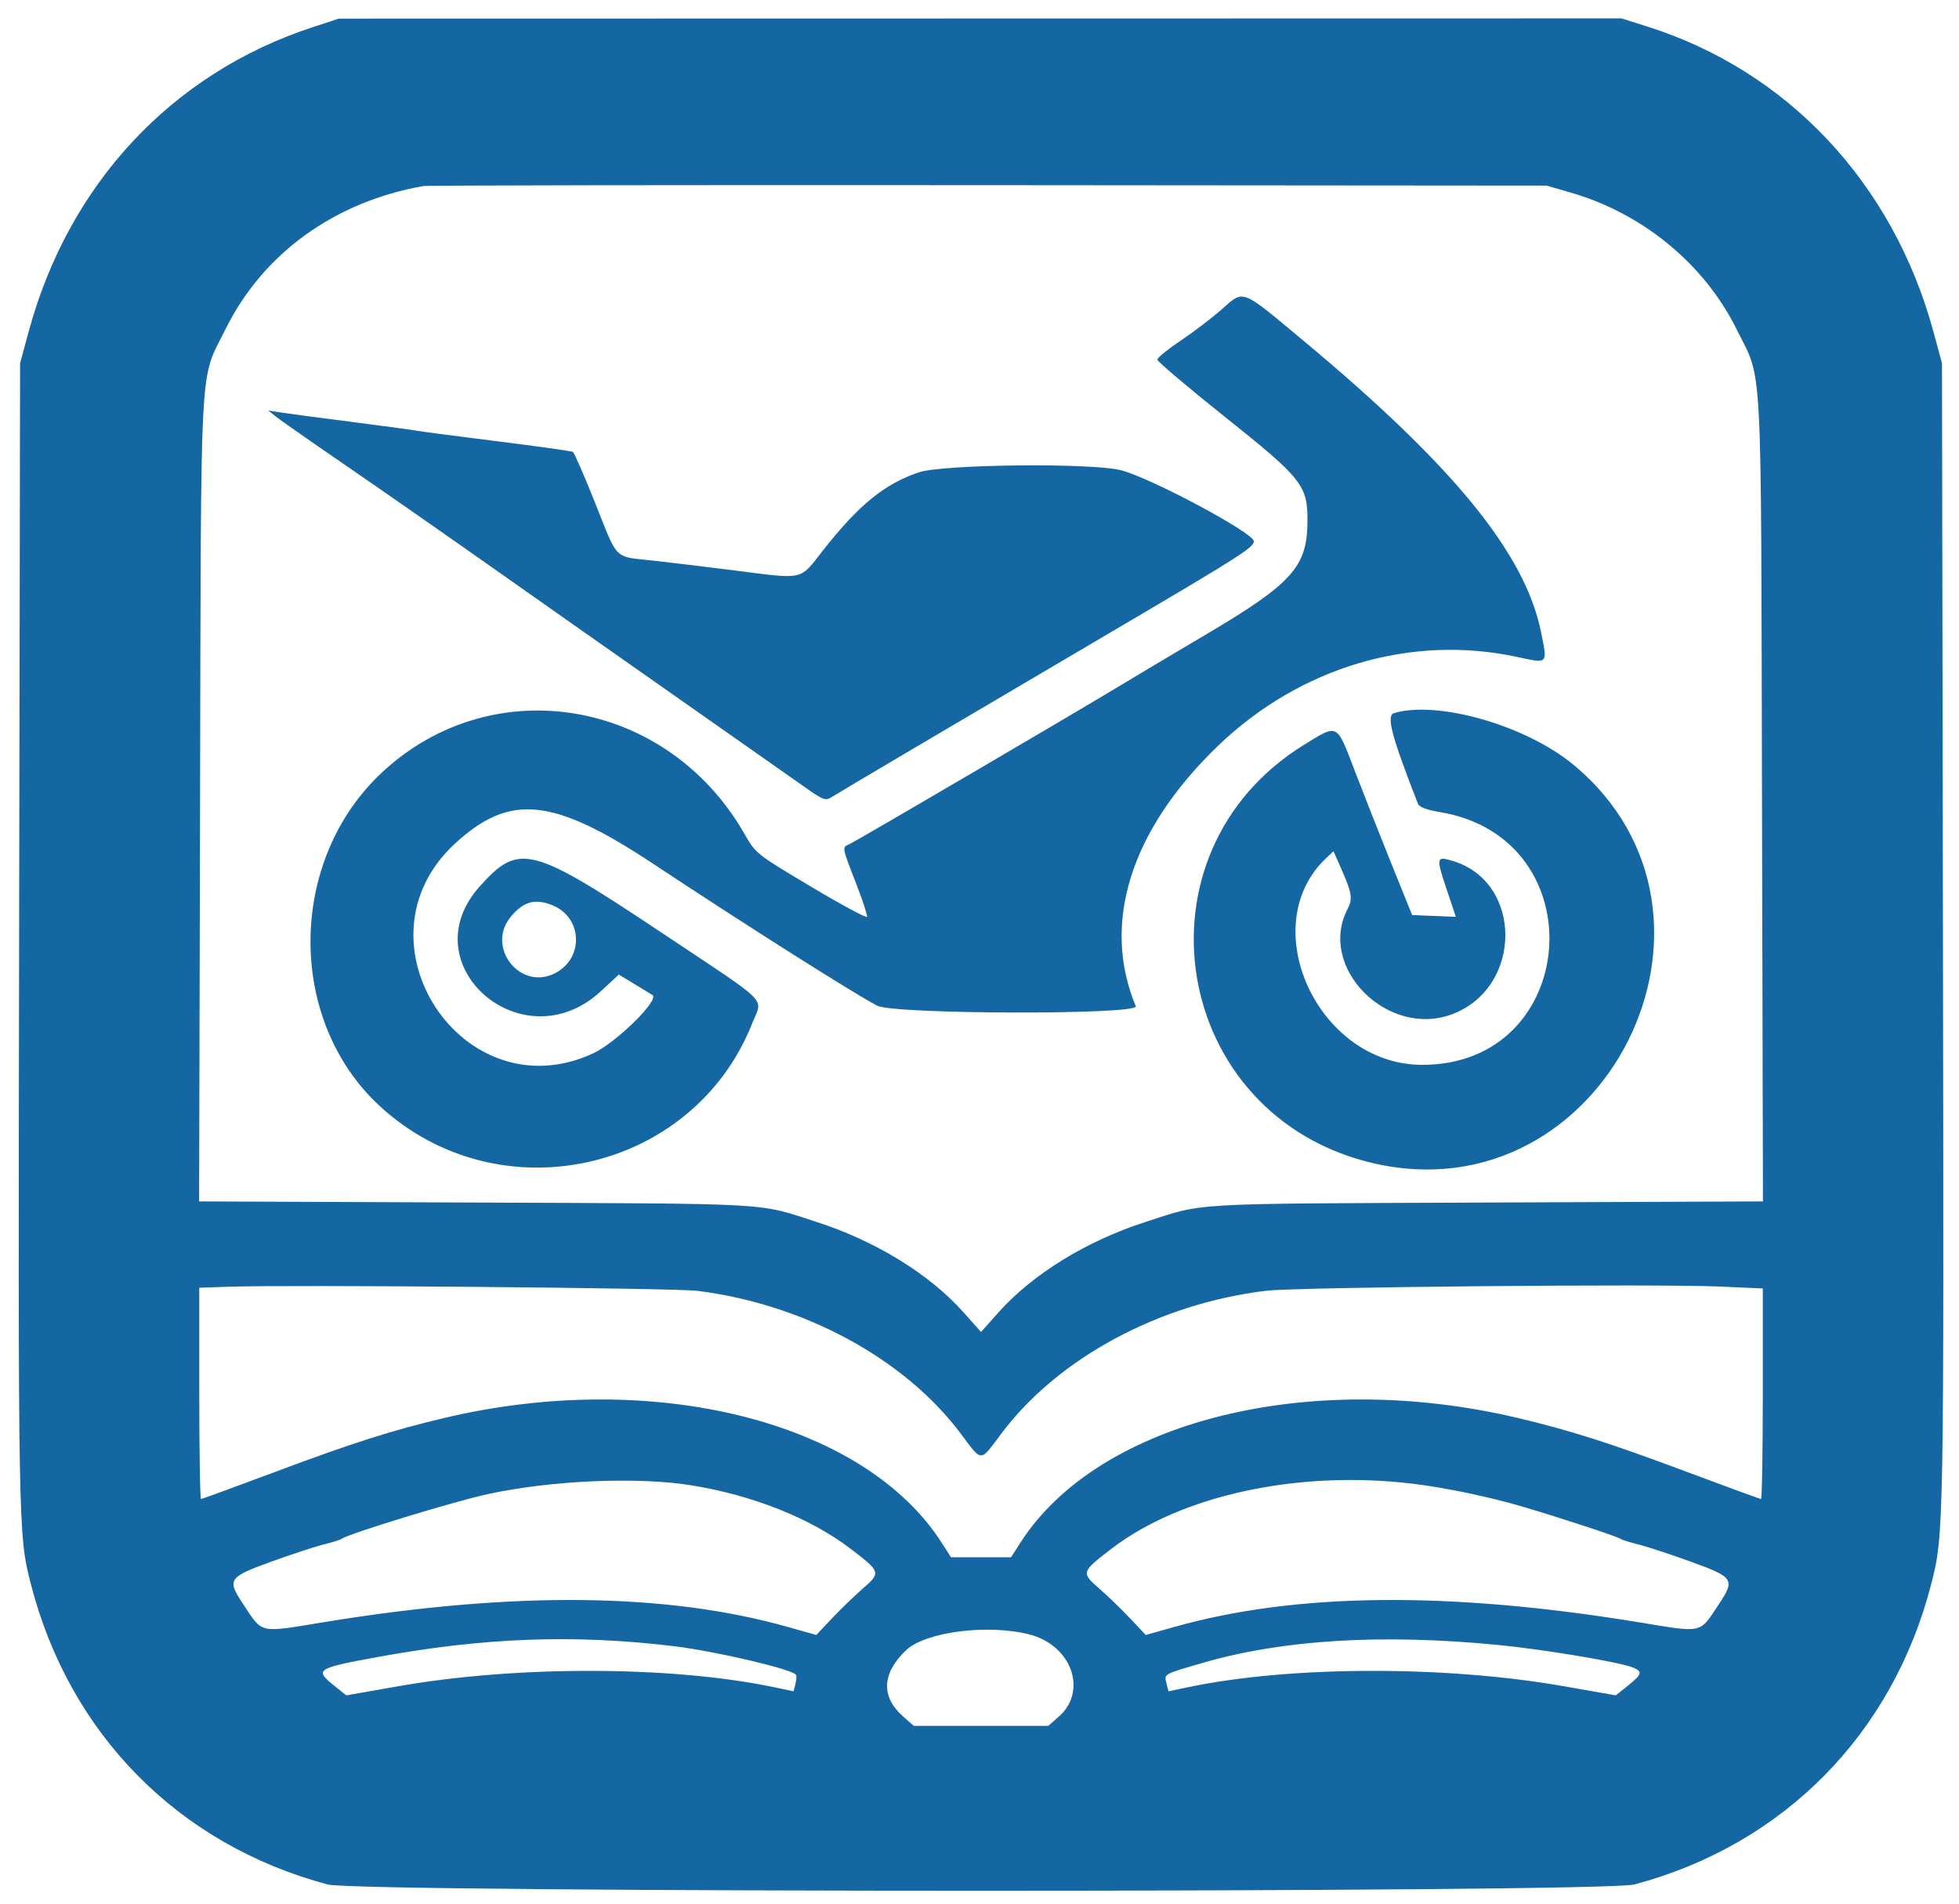 <svg id="svg"
     version="1.1"
     xmlns="http://www.w3.org/2000/svg"
     xmlns:xlink="http://www.w3.org/1999/xlink"
     width="400"
     height="388.732"
     viewBox="0, 0, 400,388.732">
    <g id="svgg">
        <path id="path0"
              d="M63.850 5.548 C 35.070 14.984,14.026 37.550,5.842 67.752 L 4.101 74.178 3.904 191.236 C 3.700 312.248,3.721 313.390,6.266 323.340 C 14.127 354.080,36.434 376.690,66.914 384.813 C 73.316 386.520,327.310 386.520,333.712 384.813 C 364.191 376.690,386.499 354.080,394.360 323.340 C 396.905 313.390,396.926 312.248,396.722 191.236 L 396.525 74.178 394.784 67.752 C 386.564 37.418,365.008 14.443,336.274 5.393 L 331.078 3.756 200.124 3.780 L 69.171 3.804 63.850 5.548 M320.745 39.334 C 335.455 43.589,348.041 53.971,354.603 67.262 C 359.957 78.107,359.557 70.680,359.775 163.196 L 359.969 245.328 303.458 245.561 C 241.680 245.816,246.182 245.558,233.803 249.555 C 221.839 253.418,210.852 260.183,203.910 267.958 L 200.313 271.987 196.716 267.958 C 189.774 260.183,178.787 253.418,166.823 249.555 C 154.444 245.558,158.946 245.816,97.167 245.561 L 40.657 245.328 40.851 163.196 C 41.069 70.680,40.669 78.107,46.023 67.262 C 53.657 51.799,68.239 41.227,86.385 37.998 C 87.246 37.845,139.218 37.761,201.878 37.812 L 315.806 37.905 320.745 39.334 M249.332 63.280 C 247.333 65.032,243.584 67.880,241.002 69.609 C 238.419 71.338,236.307 73.059,236.307 73.432 C 236.307 73.806,242.504 79.057,250.078 85.100 C 265.926 97.745,266.986 99.081,266.966 106.416 C 266.940 115.715,263.891 119.124,246.287 129.537 C 239.076 133.802,231.205 138.489,228.795 139.953 C 220.310 145.106,174.943 171.687,173.511 172.344 C 171.877 173.093,171.801 172.652,174.957 180.807 C 176.201 184.023,177.133 186.905,177.029 187.211 C 176.924 187.517,171.775 184.745,165.587 181.051 C 154.382 174.363,154.325 174.318,152.004 170.266 C 136.206 142.683,100.630 136.651,78.013 157.720 C 58.725 175.688,58.493 208.282,77.528 225.847 C 101.874 248.315,141.547 239.481,153.621 208.903 C 155.727 203.570,157.603 205.457,135.630 190.810 C 108.440 172.683,106.040 172.053,98.019 180.931 C 83.540 196.957,106.751 217.162,122.688 202.407 L 126.353 199.014 129.686 201.026 C 131.520 202.132,133.123 203.114,133.248 203.207 C 134.650 204.253,125.742 212.965,121.067 215.121 C 94.537 227.355,71.364 192.115,92.891 172.272 C 104.135 161.908,112.918 162.821,133.537 176.496 C 151.678 188.527,174.725 203.125,179.118 205.366 C 182.619 207.152,232.658 207.257,231.914 205.477 C 224.826 188.530,230.867 169.426,248.742 152.265 C 265.471 136.205,288.124 129.481,309.774 134.149 C 316.185 135.532,316.004 135.719,314.660 129.078 C 311.411 113.030,296.831 95.141,266.195 69.614 C 253.131 58.729,254.107 59.096,249.332 63.280 M56.338 85.078 C 57.199 85.769,63.537 90.197,70.423 94.918 C 77.308 99.638,90.970 109.163,100.782 116.083 C 110.595 123.004,127.778 135.080,138.967 142.920 C 150.156 150.760,161.365 158.631,163.875 160.412 C 168.106 163.415,168.538 163.586,169.821 162.763 C 171.278 161.829,193.462 148.729,230.047 127.197 C 253.011 113.682,256.025 111.748,256.025 110.532 C 256.025 108.845,235.228 97.709,228.963 96.041 C 223.125 94.487,192.573 94.792,187.617 96.454 C 180.595 98.809,175.284 103.146,167.945 112.520 C 163.201 118.580,164.360 118.325,149.922 116.477 C 144.757 115.816,137.357 114.923,133.475 114.492 C 125.150 113.568,126.321 114.736,121.428 102.478 C 119.257 97.042,117.257 92.455,116.982 92.285 C 116.707 92.115,109.780 91.139,101.590 90.116 C 93.399 89.093,85.994 88.122,85.133 87.958 C 84.272 87.793,78.052 86.952,71.310 86.088 C 64.568 85.225,58.089 84.361,56.913 84.169 L 54.773 83.821 56.338 85.078 M284.664 145.618 C 283.015 146.110,284.080 150.170,289.513 164.106 C 289.790 164.816,291.245 165.369,294.099 165.849 C 326.126 171.237,322.558 217.745,290.141 217.437 C 269.034 217.237,256.118 189.007,270.815 175.199 L 272.281 173.822 273.838 177.344 C 276.061 182.369,276.246 183.531,275.155 185.623 C 268.933 197.555,283.320 212.039,296.497 207.109 C 310.931 201.708,311.016 180.111,296.619 175.798 C 293.264 174.792,293.199 175.087,295.358 181.524 L 297.269 187.221 292.802 187.038 L 288.336 186.854 284.042 176.213 C 281.681 170.360,278.321 161.839,276.576 157.277 C 272.871 147.593,273.251 147.787,266.328 152.050 C 230.280 174.247,239.147 227.965,280.438 237.536 C 327.594 248.467,358.444 186.849,321.207 156.106 C 311.543 148.129,293.557 142.966,284.664 145.618 M112.904 184.901 C 118.958 187.430,119.231 195.682,113.361 198.718 C 106.195 202.423,99.113 193.357,104.331 187.156 C 106.959 184.033,109.332 183.408,112.904 184.901 M142.410 263.595 C 164.144 266.318,184.588 277.379,196.081 292.631 C 200.666 298.716,199.960 298.716,204.545 292.631 C 216.112 277.280,236.696 266.201,258.529 263.575 C 264.778 262.823,338.027 262.140,351.017 262.712 L 359.937 263.105 359.937 284.604 C 359.937 296.429,359.775 306.103,359.576 306.103 C 359.377 306.103,352.546 303.604,344.396 300.549 C 328.713 294.672,320.565 292.074,309.859 289.540 C 267.228 279.448,224.266 290.220,208.374 314.987 L 206.442 317.997 200.313 317.997 L 194.184 317.997 192.252 314.987 C 176.360 290.220,133.398 279.448,90.767 289.540 C 80.061 292.074,71.913 294.672,56.230 300.549 C 48.080 303.604,41.249 306.103,41.050 306.103 C 40.851 306.103,40.689 296.395,40.689 284.530 L 40.689 262.956 46.792 262.752 C 59.854 262.316,137.675 263.001,142.410 263.595 M141.118 303.296 C 153.690 305.319,165.519 310.027,173.662 316.249 C 179.853 320.980,179.904 321.145,176.186 324.374 C 174.479 325.857,171.642 328.599,169.880 330.467 L 166.677 333.865 160.803 332.211 C 135.998 325.226,104.908 324.908,66.172 331.244 C 52.677 333.452,53.714 333.683,49.650 327.565 C 46.306 322.531,46.604 322.082,55.399 318.889 C 59.531 317.389,64.319 315.818,66.041 315.397 C 67.762 314.976,69.452 314.440,69.797 314.207 C 71.418 313.108,92.661 306.612,99.531 305.115 C 112.462 302.296,130.109 301.524,141.118 303.296 M288.592 302.993 C 295.278 303.807,304.238 305.690,311.111 307.726 C 318.888 310.029,330.106 313.717,330.829 314.207 C 331.174 314.440,332.864 314.976,334.585 315.397 C 336.307 315.818,341.095 317.389,345.227 318.889 C 354.022 322.082,354.320 322.531,350.976 327.565 C 346.912 333.683,347.949 333.452,334.454 331.244 C 295.718 324.908,264.628 325.226,239.823 332.211 L 233.949 333.865 230.746 330.467 C 228.984 328.599,226.146 325.857,224.440 324.374 C 220.722 321.146,220.772 320.984,226.964 316.241 C 241.269 305.283,265.179 300.143,288.592 302.993 M210.142 333.743 C 218.800 335.924,222.164 345.293,216.177 350.551 L 214.041 352.426 200.313 352.426 L 186.585 352.426 184.449 350.551 C 179.845 346.508,180.027 341.772,184.970 337.012 C 188.895 333.232,201.574 331.586,210.142 333.743 M137.743 336.173 C 146.099 337.192,161.290 340.737,162.504 341.951 C 162.675 342.122,162.640 342.961,162.426 343.815 L 162.036 345.368 158.004 344.523 C 137.218 340.165,105.606 340.078,81.448 344.311 L 70.698 346.195 68.213 344.198 C 64.165 340.945,64.608 340.652,76.995 338.384 C 98.963 334.364,117.395 333.693,137.743 336.173 M305.790 335.891 C 315.292 336.814,330.904 339.430,333.490 340.531 C 335.434 341.359,335.276 341.897,332.413 344.198 L 329.928 346.195 319.178 344.311 C 295.020 340.078,263.408 340.165,242.622 344.523 L 238.590 345.368 238.200 343.815 C 237.687 341.770,237.380 341.947,245.627 339.548 C 261.866 334.825,282.141 333.593,305.790 335.891 "
              stroke="none"
              fill="#1567A4"
              fill-rule="evenodd"></path>
    </g>
</svg>
